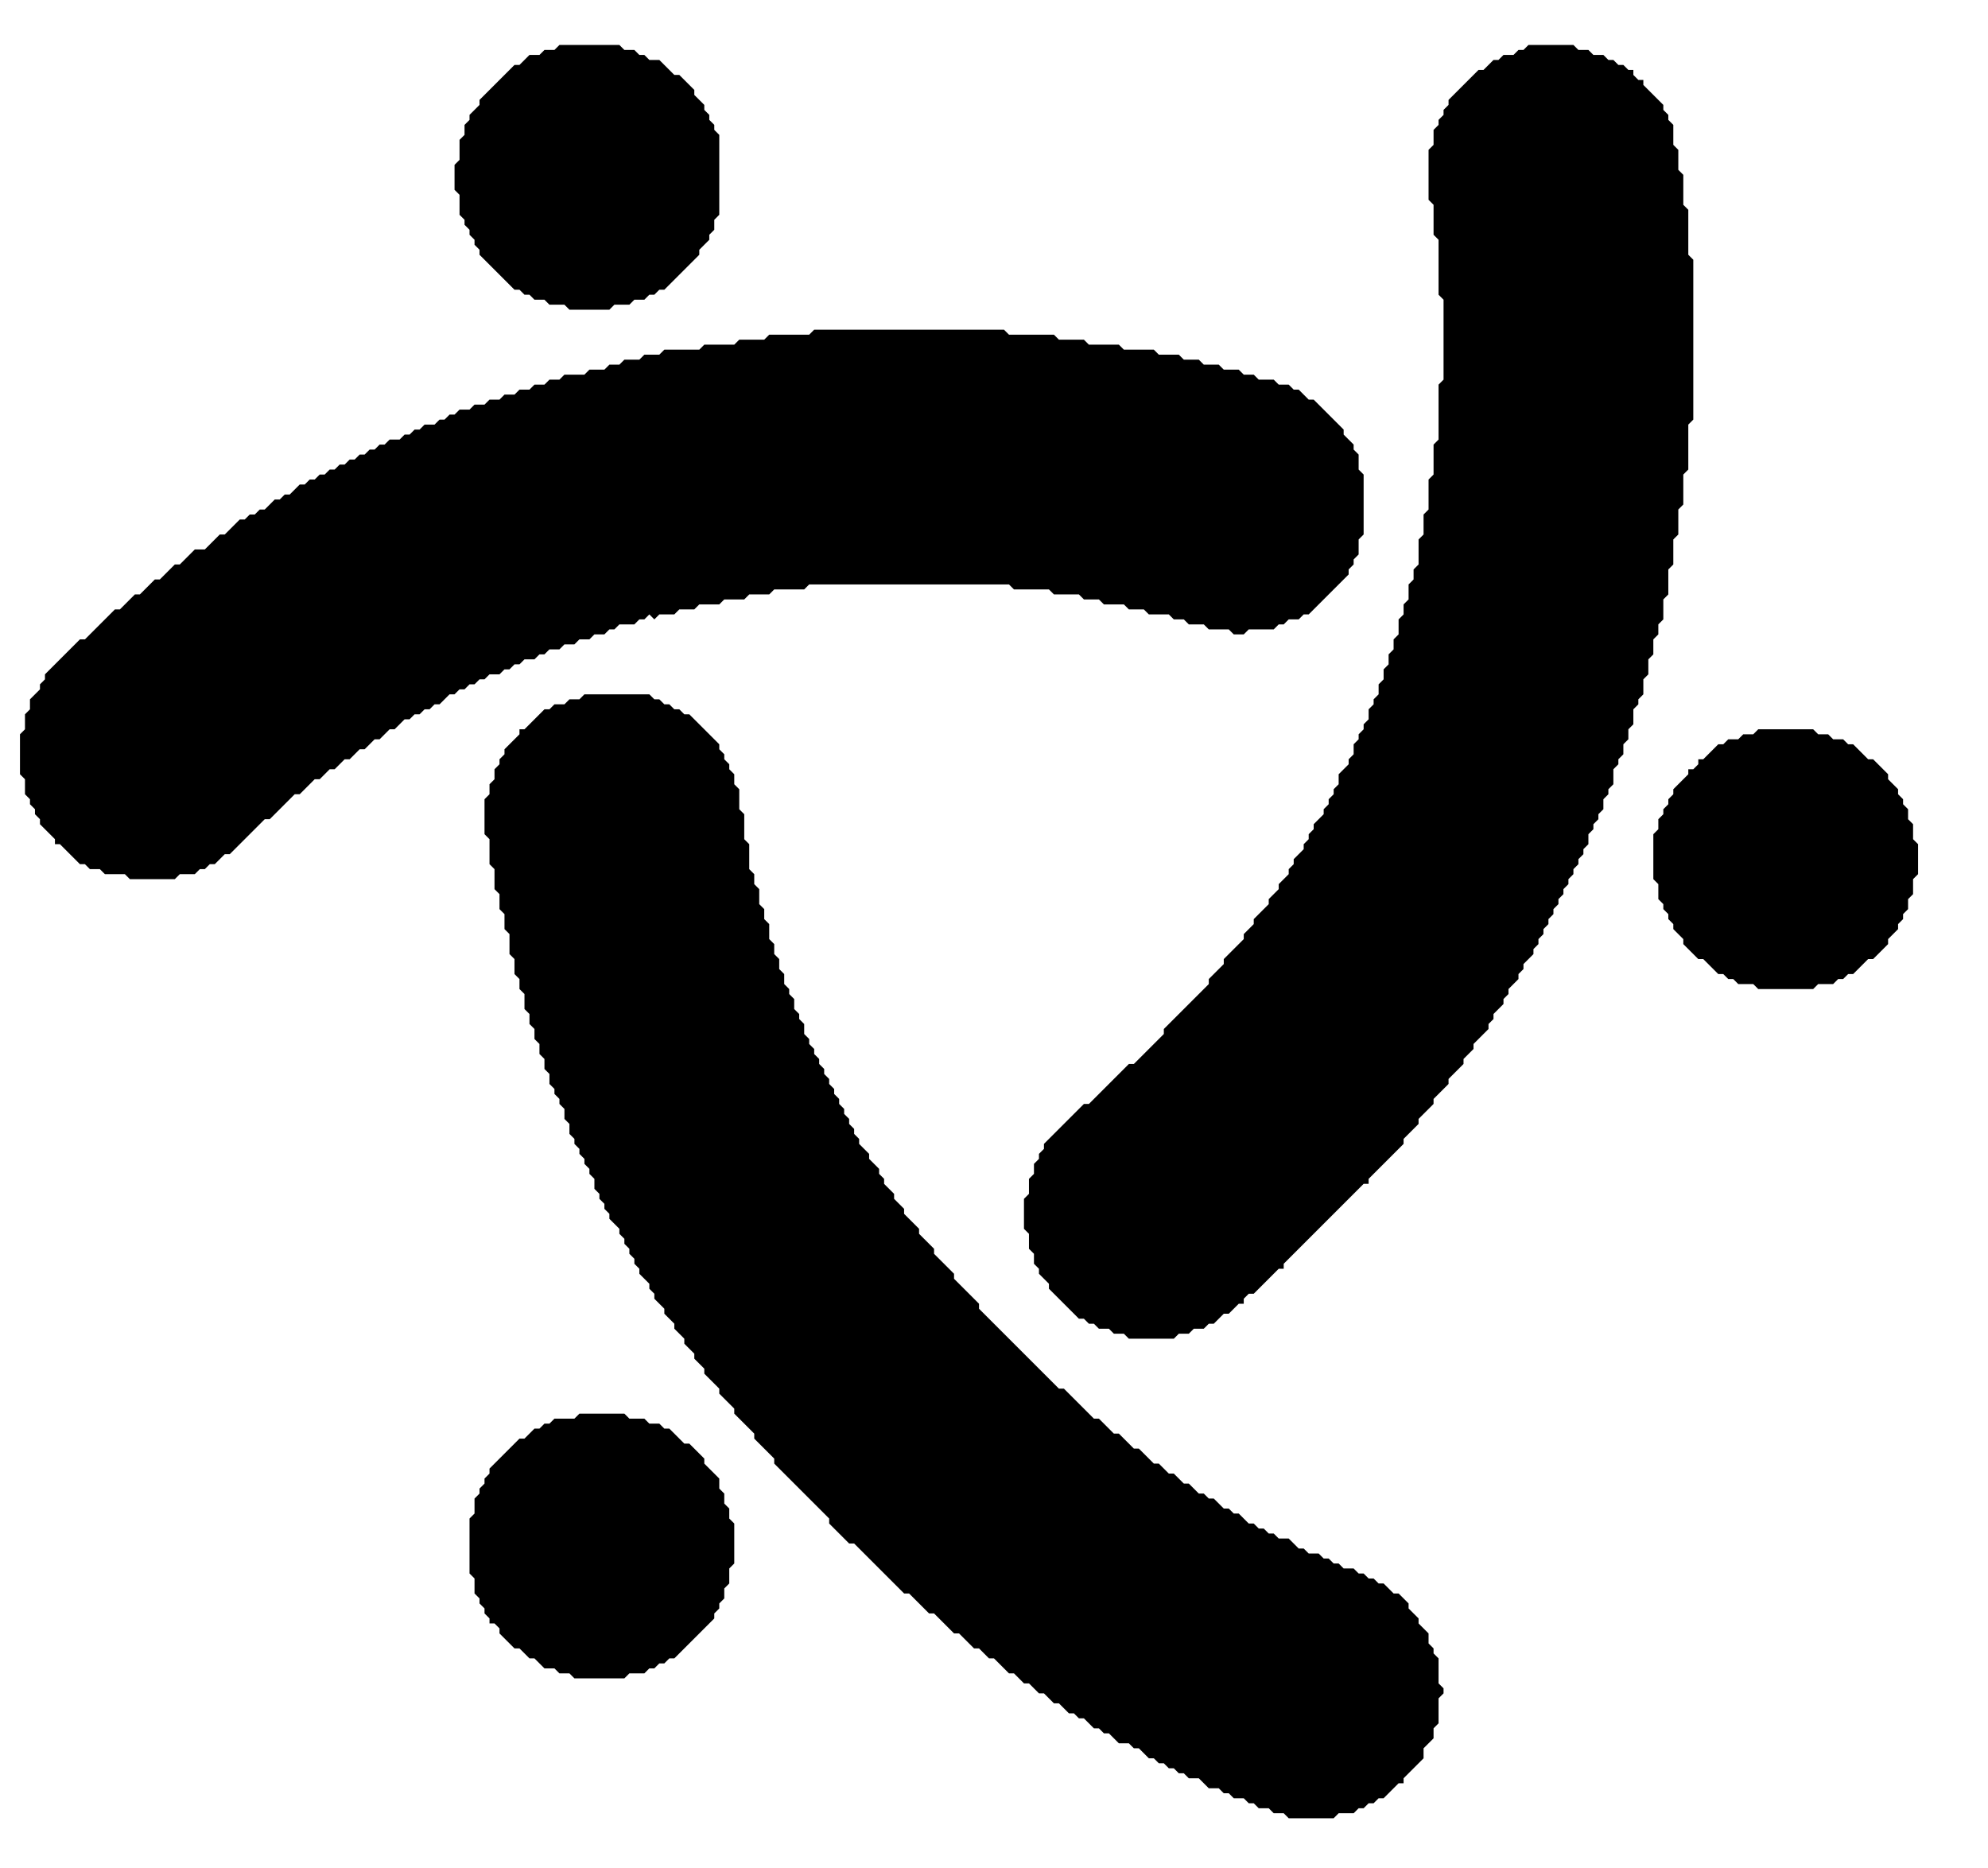 <svg xmlns="http://www.w3.org/2000/svg" viewBox="0 0 398 374">
<path d="M 116 283 L 115 284 L 111 284 L 110 285 L 109 285 L 108 286 L 107 286 L 105 288 L 104 288 L 98 294 L 98 295 L 97 296 L 97 297 L 96 298 L 96 299 L 95 300 L 95 303 L 94 304 L 94 315 L 95 316 L 95 319 L 96 320 L 96 321 L 97 322 L 97 323 L 98 324 L 98 325 L 99 325 L 100 326 L 100 327 L 103 330 L 104 330 L 106 332 L 107 332 L 109 334 L 111 334 L 112 335 L 114 335 L 115 336 L 125 336 L 126 335 L 129 335 L 130 334 L 131 334 L 132 333 L 133 333 L 134 332 L 135 332 L 143 324 L 143 323 L 144 322 L 144 321 L 145 320 L 145 318 L 146 317 L 146 314 L 147 313 L 147 305 L 146 304 L 146 302 L 145 301 L 145 299 L 144 298 L 144 296 L 141 293 L 141 292 L 138 289 L 137 289 L 134 286 L 133 286 L 132 285 L 130 285 L 129 284 L 126 284 L 125 283 Z" fill="black"/>
<path d="M 352 146 L 351 147 L 349 147 L 348 148 L 346 148 L 345 149 L 344 149 L 341 152 L 340 152 L 340 153 L 339 154 L 338 154 L 338 155 L 335 158 L 335 159 L 334 160 L 334 161 L 333 162 L 333 163 L 332 164 L 332 166 L 331 167 L 331 176 L 332 177 L 332 180 L 333 181 L 333 182 L 334 183 L 334 184 L 335 185 L 335 186 L 337 188 L 337 189 L 340 192 L 341 192 L 344 195 L 345 195 L 346 196 L 347 196 L 348 197 L 351 197 L 352 198 L 363 198 L 364 197 L 367 197 L 368 196 L 369 196 L 370 195 L 371 195 L 374 192 L 375 192 L 378 189 L 378 188 L 380 186 L 380 185 L 381 184 L 381 183 L 382 182 L 382 180 L 383 179 L 383 176 L 384 175 L 384 169 L 383 168 L 383 165 L 382 164 L 382 162 L 381 161 L 381 160 L 380 159 L 380 158 L 378 156 L 378 155 L 375 152 L 374 152 L 371 149 L 370 149 L 369 148 L 367 148 L 366 147 L 364 147 L 363 146 Z" fill="black"/>
<path d="M 117 139 L 116 140 L 114 140 L 113 141 L 111 141 L 110 142 L 109 142 L 105 146 L 104 146 L 104 147 L 101 150 L 101 151 L 100 152 L 100 153 L 99 154 L 99 156 L 98 157 L 98 159 L 97 160 L 97 167 L 98 168 L 98 173 L 99 174 L 99 178 L 100 179 L 100 182 L 101 183 L 101 186 L 102 187 L 102 191 L 103 192 L 103 195 L 104 196 L 104 198 L 105 199 L 105 202 L 106 203 L 106 205 L 107 206 L 107 208 L 108 209 L 108 211 L 109 212 L 109 214 L 110 215 L 110 217 L 111 218 L 111 219 L 112 220 L 112 221 L 113 222 L 113 224 L 114 225 L 114 227 L 115 228 L 115 229 L 116 230 L 116 231 L 117 232 L 117 233 L 118 234 L 118 235 L 119 236 L 119 238 L 120 239 L 120 240 L 121 241 L 121 242 L 122 243 L 122 244 L 124 246 L 124 247 L 125 248 L 125 249 L 126 250 L 126 251 L 127 252 L 127 253 L 128 254 L 128 255 L 130 257 L 130 258 L 131 259 L 131 260 L 133 262 L 133 263 L 135 265 L 135 266 L 137 268 L 137 269 L 139 271 L 139 272 L 141 274 L 141 275 L 144 278 L 144 279 L 147 282 L 147 283 L 151 287 L 151 288 L 155 292 L 155 293 L 166 304 L 166 305 L 170 309 L 171 309 L 181 319 L 182 319 L 186 323 L 187 323 L 191 327 L 192 327 L 195 330 L 196 330 L 198 332 L 199 332 L 202 335 L 203 335 L 205 337 L 206 337 L 208 339 L 209 339 L 211 341 L 212 341 L 214 343 L 215 343 L 216 344 L 217 344 L 219 346 L 220 346 L 221 347 L 222 347 L 224 349 L 226 349 L 227 350 L 228 350 L 230 352 L 231 352 L 232 353 L 233 353 L 234 354 L 235 354 L 236 355 L 237 355 L 238 356 L 240 356 L 242 358 L 244 358 L 245 359 L 246 359 L 247 360 L 249 360 L 250 361 L 251 361 L 252 362 L 254 362 L 255 363 L 257 363 L 258 364 L 267 364 L 268 363 L 271 363 L 272 362 L 273 362 L 274 361 L 275 361 L 276 360 L 277 360 L 280 357 L 281 357 L 281 356 L 285 352 L 285 350 L 287 348 L 287 346 L 288 345 L 288 340 L 289 339 L 289 338 L 288 337 L 288 332 L 287 331 L 287 330 L 286 329 L 286 327 L 284 325 L 284 324 L 282 322 L 282 321 L 280 319 L 279 319 L 277 317 L 276 317 L 275 316 L 274 316 L 273 315 L 272 315 L 271 314 L 269 314 L 268 313 L 267 313 L 266 312 L 265 312 L 264 311 L 262 311 L 261 310 L 260 310 L 258 308 L 256 308 L 255 307 L 254 307 L 253 306 L 252 306 L 251 305 L 250 305 L 248 303 L 247 303 L 246 302 L 245 302 L 243 300 L 242 300 L 241 299 L 240 299 L 238 297 L 237 297 L 235 295 L 234 295 L 232 293 L 231 293 L 228 290 L 227 290 L 224 287 L 223 287 L 220 284 L 219 284 L 213 278 L 212 278 L 196 262 L 196 261 L 191 256 L 191 255 L 187 251 L 187 250 L 184 247 L 184 246 L 181 243 L 181 242 L 179 240 L 179 239 L 177 237 L 177 236 L 176 235 L 176 234 L 174 232 L 174 231 L 172 229 L 172 228 L 171 227 L 171 226 L 170 225 L 170 224 L 169 223 L 169 222 L 168 221 L 168 220 L 167 219 L 167 218 L 166 217 L 166 216 L 165 215 L 165 214 L 164 213 L 164 212 L 163 211 L 163 210 L 162 209 L 162 208 L 161 207 L 161 205 L 160 204 L 160 203 L 159 202 L 159 200 L 158 199 L 158 198 L 157 197 L 157 195 L 156 194 L 156 192 L 155 191 L 155 189 L 154 188 L 154 185 L 153 184 L 153 182 L 152 181 L 152 178 L 151 177 L 151 175 L 150 174 L 150 169 L 149 168 L 149 163 L 148 162 L 148 158 L 147 157 L 147 155 L 146 154 L 146 153 L 145 152 L 145 151 L 144 150 L 144 149 L 138 143 L 137 143 L 136 142 L 135 142 L 134 141 L 133 141 L 132 140 L 131 140 L 130 139 Z" fill="black"/>
<path d="M 163 66 L 162 67 L 154 67 L 153 68 L 148 68 L 147 69 L 141 69 L 140 70 L 133 70 L 132 71 L 129 71 L 128 72 L 125 72 L 124 73 L 122 73 L 121 74 L 118 74 L 117 75 L 113 75 L 112 76 L 110 76 L 109 77 L 107 77 L 106 78 L 104 78 L 103 79 L 101 79 L 100 80 L 98 80 L 97 81 L 95 81 L 94 82 L 92 82 L 91 83 L 90 83 L 89 84 L 88 84 L 87 85 L 85 85 L 84 86 L 83 86 L 82 87 L 81 87 L 80 88 L 78 88 L 77 89 L 76 89 L 75 90 L 74 90 L 73 91 L 72 91 L 71 92 L 70 92 L 69 93 L 68 93 L 67 94 L 66 94 L 65 95 L 64 95 L 63 96 L 62 96 L 61 97 L 60 97 L 58 99 L 57 99 L 56 100 L 55 100 L 53 102 L 52 102 L 51 103 L 50 103 L 49 104 L 48 104 L 45 107 L 44 107 L 41 110 L 39 110 L 36 113 L 35 113 L 32 116 L 31 116 L 28 119 L 27 119 L 24 122 L 23 122 L 17 128 L 16 128 L 9 135 L 9 136 L 8 137 L 8 138 L 6 140 L 6 142 L 5 143 L 5 146 L 4 147 L 4 155 L 5 156 L 5 159 L 6 160 L 6 161 L 7 162 L 7 163 L 8 164 L 8 165 L 11 168 L 11 169 L 12 169 L 16 173 L 17 173 L 18 174 L 20 174 L 21 175 L 25 175 L 26 176 L 35 176 L 36 175 L 39 175 L 40 174 L 41 174 L 42 173 L 43 173 L 45 171 L 46 171 L 53 164 L 54 164 L 59 159 L 60 159 L 63 156 L 64 156 L 66 154 L 67 154 L 69 152 L 70 152 L 72 150 L 73 150 L 75 148 L 76 148 L 78 146 L 79 146 L 81 144 L 82 144 L 83 143 L 84 143 L 85 142 L 86 142 L 87 141 L 88 141 L 90 139 L 91 139 L 92 138 L 93 138 L 94 137 L 95 137 L 96 136 L 97 136 L 98 135 L 100 135 L 101 134 L 102 134 L 103 133 L 104 133 L 105 132 L 107 132 L 108 131 L 109 131 L 110 130 L 112 130 L 113 129 L 115 129 L 116 128 L 118 128 L 119 127 L 121 127 L 122 126 L 123 126 L 124 125 L 127 125 L 128 124 L 129 124 L 130 123 L 131 124 L 132 123 L 135 123 L 136 122 L 139 122 L 140 121 L 144 121 L 145 120 L 149 120 L 150 119 L 154 119 L 155 118 L 161 118 L 162 117 L 202 117 L 203 118 L 210 118 L 211 119 L 216 119 L 217 120 L 220 120 L 221 121 L 225 121 L 226 122 L 229 122 L 230 123 L 234 123 L 235 124 L 237 124 L 238 125 L 241 125 L 242 126 L 246 126 L 247 127 L 249 127 L 250 126 L 255 126 L 256 125 L 257 125 L 258 124 L 260 124 L 261 123 L 262 123 L 270 115 L 270 114 L 271 113 L 271 112 L 272 111 L 272 108 L 273 107 L 273 95 L 272 94 L 272 91 L 271 90 L 271 89 L 269 87 L 269 86 L 263 80 L 262 80 L 260 78 L 259 78 L 258 77 L 256 77 L 255 76 L 252 76 L 251 75 L 249 75 L 248 74 L 245 74 L 244 73 L 241 73 L 240 72 L 237 72 L 236 71 L 232 71 L 231 70 L 225 70 L 224 69 L 218 69 L 217 68 L 212 68 L 211 67 L 202 67 L 201 66 Z" fill="black"/>
<path d="M 306 9 L 305 10 L 304 10 L 303 11 L 301 11 L 300 12 L 299 12 L 297 14 L 296 14 L 290 20 L 290 21 L 289 22 L 289 23 L 288 24 L 288 25 L 287 26 L 287 29 L 286 30 L 286 40 L 287 41 L 287 47 L 288 48 L 288 59 L 289 60 L 289 76 L 288 77 L 288 88 L 287 89 L 287 95 L 286 96 L 286 102 L 285 103 L 285 107 L 284 108 L 284 113 L 283 114 L 283 116 L 282 117 L 282 120 L 281 121 L 281 123 L 280 124 L 280 127 L 279 128 L 279 130 L 278 131 L 278 133 L 277 134 L 277 136 L 276 137 L 276 139 L 275 140 L 275 141 L 274 142 L 274 144 L 273 145 L 273 146 L 272 147 L 272 148 L 271 149 L 271 151 L 270 152 L 270 153 L 268 155 L 268 157 L 267 158 L 267 159 L 266 160 L 266 161 L 265 162 L 265 163 L 263 165 L 263 166 L 262 167 L 262 168 L 261 169 L 261 170 L 259 172 L 259 173 L 258 174 L 258 175 L 256 177 L 256 178 L 254 180 L 254 181 L 251 184 L 251 185 L 249 187 L 249 188 L 245 192 L 245 193 L 242 196 L 242 197 L 233 206 L 233 207 L 227 213 L 226 213 L 218 221 L 217 221 L 209 229 L 209 230 L 208 231 L 208 232 L 207 233 L 207 235 L 206 236 L 206 239 L 205 240 L 205 246 L 206 247 L 206 250 L 207 251 L 207 253 L 208 254 L 208 255 L 210 257 L 210 258 L 216 264 L 217 264 L 218 265 L 219 265 L 220 266 L 222 266 L 223 267 L 225 267 L 226 268 L 235 268 L 236 267 L 238 267 L 239 266 L 241 266 L 242 265 L 243 265 L 245 263 L 246 263 L 248 261 L 249 261 L 249 260 L 250 259 L 251 259 L 256 254 L 257 254 L 257 253 L 273 237 L 274 237 L 274 236 L 281 229 L 281 228 L 284 225 L 284 224 L 287 221 L 287 220 L 290 217 L 290 216 L 293 213 L 293 212 L 295 210 L 295 209 L 298 206 L 298 205 L 299 204 L 299 203 L 301 201 L 301 200 L 302 199 L 302 198 L 304 196 L 304 195 L 305 194 L 305 193 L 307 191 L 307 190 L 308 189 L 308 188 L 309 187 L 309 186 L 310 185 L 310 184 L 311 183 L 311 182 L 312 181 L 312 180 L 313 179 L 313 178 L 314 177 L 314 176 L 315 175 L 315 174 L 316 173 L 316 172 L 317 171 L 317 170 L 318 169 L 318 167 L 319 166 L 319 165 L 320 164 L 320 163 L 321 162 L 321 160 L 322 159 L 322 158 L 323 157 L 323 154 L 324 153 L 324 152 L 325 151 L 325 149 L 326 148 L 326 146 L 327 145 L 327 142 L 328 141 L 328 140 L 329 139 L 329 136 L 330 135 L 330 132 L 331 131 L 331 128 L 332 127 L 332 125 L 333 124 L 333 120 L 334 119 L 334 114 L 335 113 L 335 108 L 336 107 L 336 102 L 337 101 L 337 95 L 338 94 L 338 85 L 339 84 L 339 52 L 338 51 L 338 42 L 337 41 L 337 35 L 336 34 L 336 30 L 335 29 L 335 25 L 334 24 L 334 23 L 333 22 L 333 21 L 329 17 L 329 16 L 328 16 L 327 15 L 327 14 L 326 14 L 325 13 L 324 13 L 323 12 L 322 12 L 321 11 L 319 11 L 318 10 L 316 10 L 315 9 Z" fill="black"/>
<path d="M 112 9 L 111 10 L 109 10 L 108 11 L 106 11 L 104 13 L 103 13 L 96 20 L 96 21 L 94 23 L 94 24 L 93 25 L 93 27 L 92 28 L 92 32 L 91 33 L 91 38 L 92 39 L 92 43 L 93 44 L 93 45 L 94 46 L 94 47 L 95 48 L 95 49 L 96 50 L 96 51 L 103 58 L 104 58 L 105 59 L 106 59 L 107 60 L 109 60 L 110 61 L 113 61 L 114 62 L 122 62 L 123 61 L 126 61 L 127 60 L 129 60 L 130 59 L 131 59 L 132 58 L 133 58 L 140 51 L 140 50 L 142 48 L 142 47 L 143 46 L 143 44 L 144 43 L 144 27 L 143 26 L 143 25 L 142 24 L 142 23 L 141 22 L 141 21 L 139 19 L 139 18 L 136 15 L 135 15 L 132 12 L 130 12 L 129 11 L 128 11 L 127 10 L 125 10 L 124 9 Z" fill="black"/>
</svg>